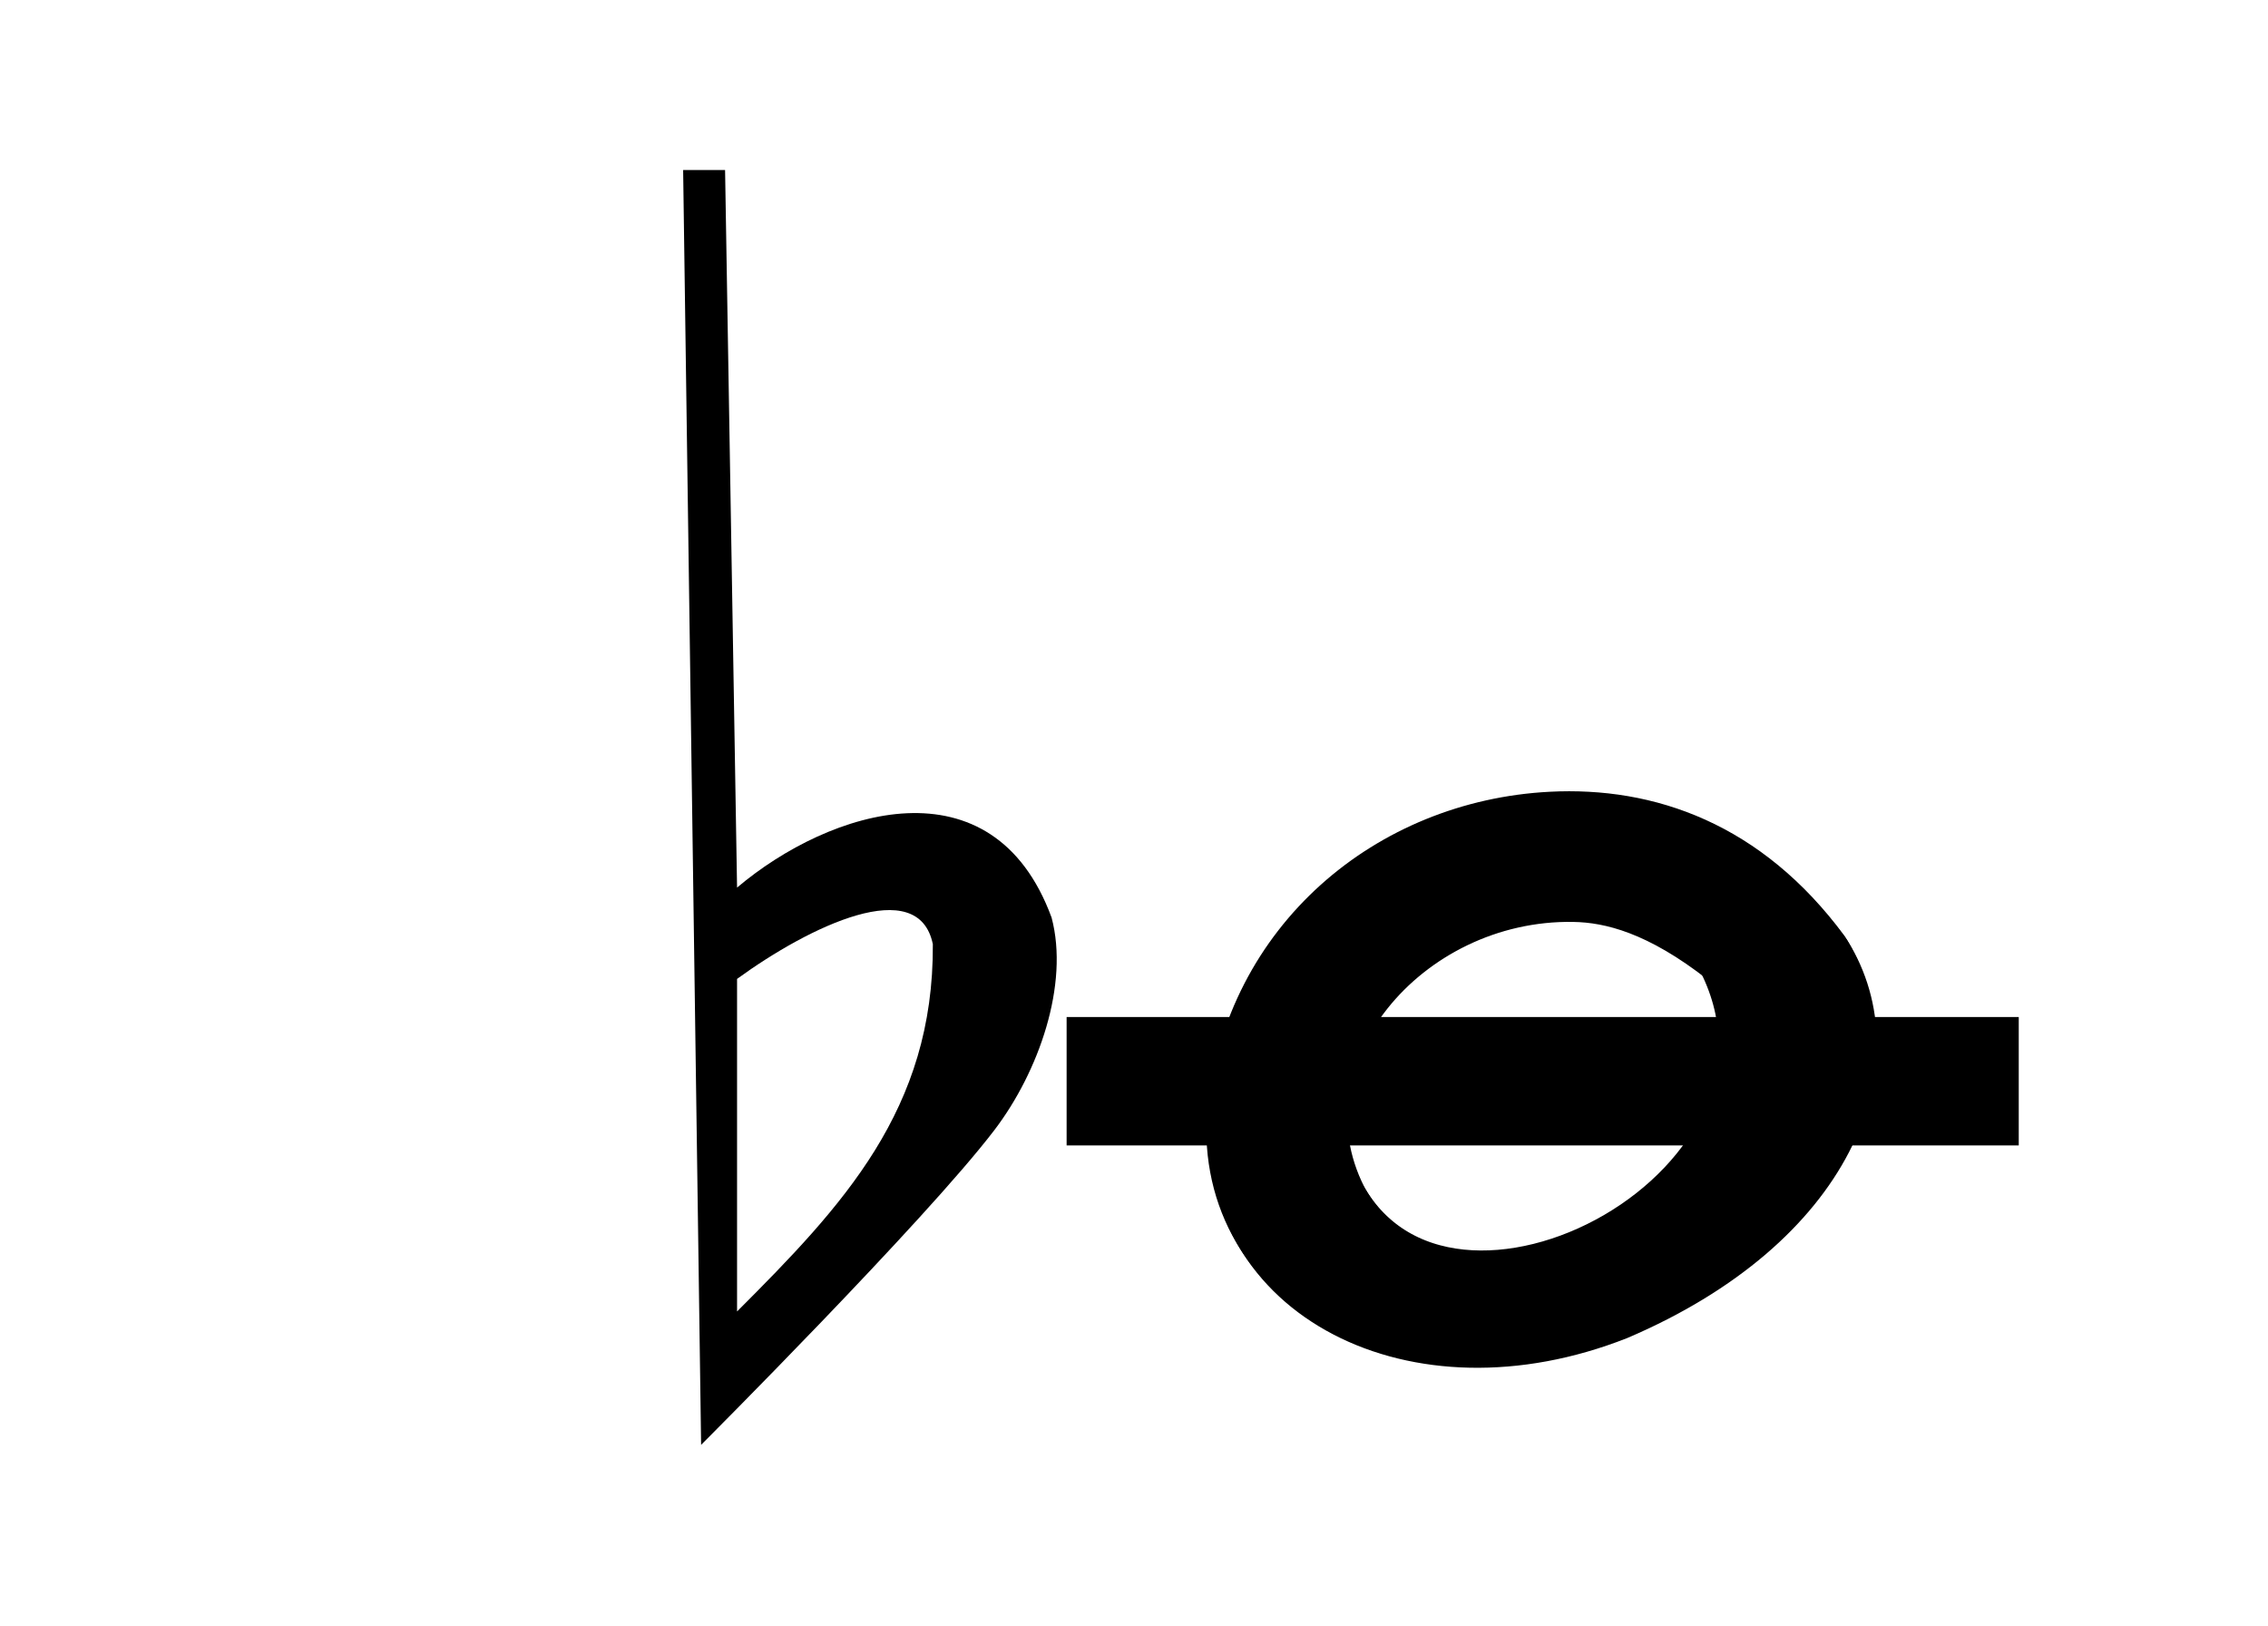 <?xml version="1.0" encoding="UTF-8" standalone="no"?>
<!-- Created with Inkscape (http://www.inkscape.org/) -->

<svg
   xmlns:dc="http://purl.org/dc/elements/1.1/"
   xmlns:cc="http://creativecommons.org/ns#"
   xmlns:rdf="http://www.w3.org/1999/02/22-rdf-syntax-ns#"
   xmlns:svg="http://www.w3.org/2000/svg"
   xmlns="http://www.w3.org/2000/svg"
   xmlns:sodipodi="http://sodipodi.sourceforge.net/DTD/sodipodi-0.dtd"
   xmlns:inkscape="http://www.inkscape.org/namespaces/inkscape"
   width="45.429"
   height="32.571"
   id="svg3191"
   version="1.1"
   inkscape:version="0.48.5 r10040"
   sodipodi:docname="doubleSharpCrossed.svg">
  <defs
     id="defs3193" />
  <sodipodi:namedview
     id="base"
     pagecolor="#ffffff"
     bordercolor="#666666"
     borderopacity="1.0"
     inkscape:pageopacity="0.0"
     inkscape:pageshadow="2"
     inkscape:zoom="1.979899"
     inkscape:cx="13.103686"
     inkscape:cy="14.893715"
     inkscape:document-units="px"
     inkscape:current-layer="layer1"
     showgrid="false"
     fit-margin-top="0"
     fit-margin-left="0"
     fit-margin-right="0"
     fit-margin-bottom="0"
     inkscape:window-width="504"
     inkscape:window-height="406"
     inkscape:window-x="2362"
     inkscape:window-y="284"
     inkscape:window-maximized="0" />
  <g
     inkscape:label="Capa 1"
     inkscape:groupmode="layer"
     id="layer1"
     transform="translate(-706.482,-455.373)">
    <g
       id="g4402"
       transform="matrix(1.2,0,0,1.2,977.694,-902.091)"
       inkscape:export-filename="C:\S4L\VM\default\s4l\layout\inkscape\export\flatCrossed.png"
       inkscape:export-xdpi="78.753075"
       inkscape:export-ydpi="78.753075">
      <g
         transform="translate(-249.172,17.335)"
         id="g3321-4">
        <path
           style="fill:#000000;fill-rule:evenodd;stroke:none"
           d="m 35.265,1116.723 -0.7,0 0.3,21.275 c 0,0 3.732,-3.73 4.893,-5.25 0.744,-0.974 1.254,-2.435 0.957,-3.55 -0.98,-2.664 -3.698,-1.812 -5.25,-0.5 z m 3.468,12.921 c 0.016,2.759 -1.501,4.361 -3.268,6.128 l 0,-5.55 c 1.216,-0.884 3.028,-1.755 3.268,-0.579 z"
           id="path3088-7-5-2-9"
           inkscape:connector-curvature="0"
           sodipodi:nodetypes="cccsccccccc"
           inkscape:export-filename="C:\S4L\VM\default\s4l\layout\inkscape\export\flatCrossed.png"
           inkscape:export-xdpi="78.753075"
           inkscape:export-ydpi="78.753075" />
        <g
           transform="translate(16.749,114.842)"
           id="g3188-2-6">
          <path
             inkscape:export-ydpi="78.753075"
             inkscape:export-xdpi="78.753075"
             inkscape:export-filename="C:\S4L\VM\default\s4l\layout\inkscape\export\flatCrossed.png"
             sodipodi:nodetypes="scccscccc"
             inkscape:connector-curvature="0"
             id="path4651-1-9-1-3"
             d="m 32.341,1012.813 c -2.668,0.138 -4.95,2.046 -5.246,4.857 -0.214,2.893 2.933,4.562 6.29,3.241 3.522,-1.506 4.522,-4.173 3.442,-5.906 -1.269,-1.713 -2.886,-2.275 -4.487,-2.192 z m 0.339,1.116 c 0.649,0.01 1.47,0.225 2.554,1.076 2.1,3.921 -4.632,7.542 -6.5,4.062 -1.217,-2.439 1.09,-5.186 3.946,-5.138 z"
             style="fill:#000000;fill-opacity:1;stroke:#000000;stroke-width:1px;stroke-linecap:butt;stroke-linejoin:miter;stroke-opacity:1" />
          <rect
             inkscape:export-ydpi="78.753075"
             inkscape:export-xdpi="78.753075"
             inkscape:export-filename="C:\S4L\VM\default\s4l\layout\inkscape\export\flatCrossed.png"
             y="1016.016"
             x="24.217"
             height="2.143"
             width="15.893"
             id="rect3956-7-6-7"
             style="fill:#000000;fill-opacity:1;fill-rule:nonzero;stroke:none" />
        </g>
      </g>
      <g
         transform="translate(1.847,44.572)"
         id="g4350-0">
        <path
           style="fill:#000000;fill-opacity:1;stroke:#000000;stroke-width:1px;stroke-linecap:butt;stroke-linejoin:miter;stroke-opacity:1"
           d="m -201.965,1100.361 c -2.668,0.138 -4.95,2.046 -5.246,4.857 -0.214,2.893 2.933,4.562 6.29,3.241 3.522,-1.506 4.522,-4.173 3.442,-5.906 -1.269,-1.713 -2.886,-2.275 -4.487,-2.192 z m 0.339,1.116 c 0.649,0.01 1.47,0.225 2.554,1.076 2.1,3.921 -4.632,7.542 -6.5,4.062 -1.217,-2.439 1.09,-5.186 3.946,-5.138 z"
           id="path4651-1-0-1-3"
           inkscape:connector-curvature="0"
           sodipodi:nodetypes="scccscccc"
           inkscape:export-filename="C:\S4L\VM\default\s4l\layout\inkscape\export\natural.png"
           inkscape:export-xdpi="78.753075"
           inkscape:export-ydpi="78.753075" />
        <rect
           style="fill:none;stroke:none"
           id="rect4348-5"
           width="37.857"
           height="27.143"
           x="-227.857"
           y="1086.648" />
      </g>
    </g>
  </g>
</svg>
